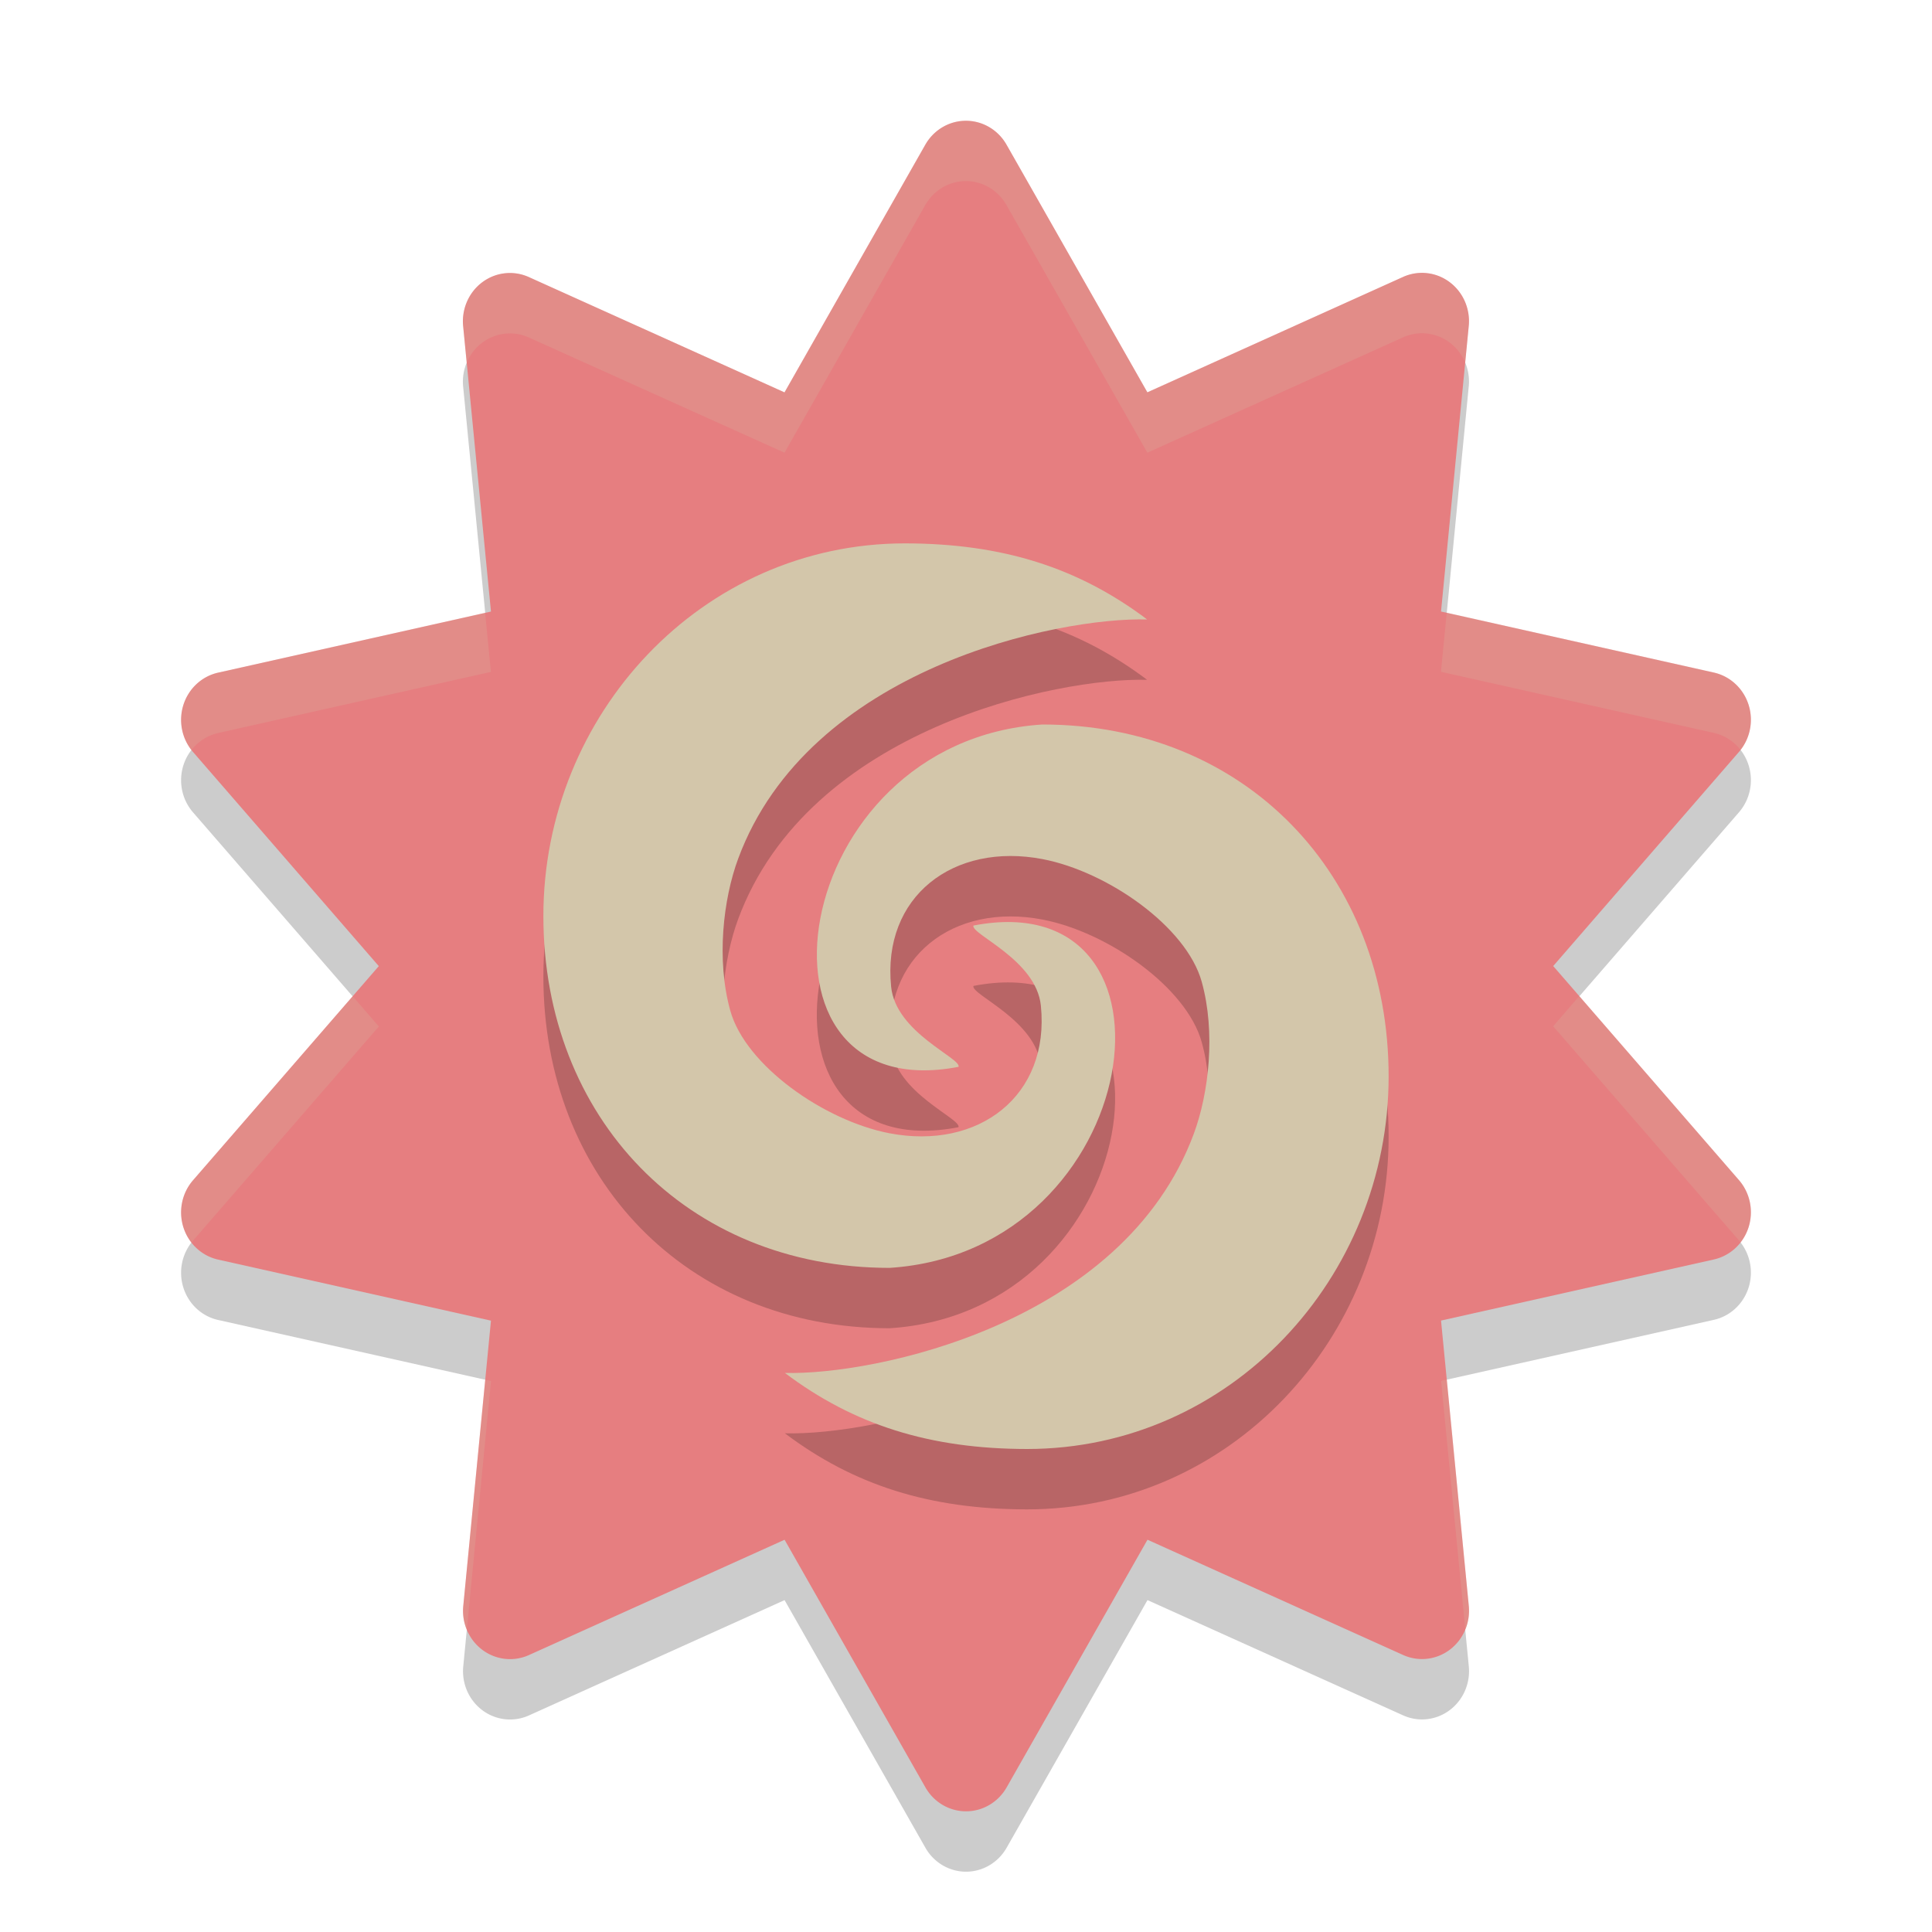 <svg xmlns="http://www.w3.org/2000/svg" width="32" height="32" version="1.1">
 <path style="opacity:0.2;fill-rule:evenodd" d="M 16.031,3.001 A 0.779,0.8 0 0 0 15.326,3.397 L 12.994,7.499 8.759,5.589 A 0.779,0.8 0 0 0 7.671,6.401 L 8.132,11.129 3.613,12.141 A 0.779,0.8 0 0 0 3.197,13.455 l 3.077,3.547 -3.077,3.547 a 0.779,0.8 0 0 0 0.416,1.314 l 4.519,1.011 -0.459,4.727 a 0.779,0.8 0 0 0 1.088,0.812 l 4.234,-1.91 2.333,4.102 a 0.779,0.8 0 0 0 1.345,-2.66e-4 l 2.333,-4.102 4.234,1.909 a 0.779,0.8 0 0 0 1.088,-0.812 l -0.46,-4.727 4.519,-1.012 a 0.779,0.8 0 0 0 0.416,-1.314 l -3.077,-3.546 3.077,-3.547 a 0.779,0.8 0 0 0 -0.416,-1.314 l -4.519,-1.011 0.459,-4.727 A 0.779,0.8 0 0 0 23.239,5.587 L 19.004,7.498 16.671,3.396 A 0.779,0.8 0 0 0 16.031,3.001 Z"/>
 <path style="fill:#e67e80;fill-rule:evenodd" d="M 16.031,2.001 A 0.779,0.8 0 0 0 15.326,2.397 L 12.994,6.499 8.759,4.589 A 0.779,0.8 0 0 0 7.671,5.401 L 8.132,10.129 3.613,11.141 A 0.779,0.8 0 0 0 3.197,12.455 l 3.077,3.547 -3.077,3.547 a 0.779,0.8 0 0 0 0.416,1.314 l 4.519,1.011 -0.459,4.727 a 0.779,0.8 0 0 0 1.088,0.812 l 4.234,-1.91 2.333,4.102 a 0.779,0.8 0 0 0 1.345,-2.66e-4 l 2.333,-4.102 4.234,1.909 a 0.779,0.8 0 0 0 1.088,-0.812 l -0.46,-4.727 4.519,-1.012 a 0.779,0.8 0 0 0 0.416,-1.314 l -3.077,-3.546 3.077,-3.547 a 0.779,0.8 0 0 0 -0.416,-1.314 l -4.519,-1.011 0.459,-4.727 A 0.779,0.8 0 0 0 23.239,4.587 L 19.004,6.498 16.671,2.396 A 0.779,0.8 0 0 0 16.031,2.001 Z"/>
 <path style="opacity:0.2;fill:#d3c6aa;fill-rule:evenodd" d="M 16.031 2 A 0.779 0.8 0 0 0 15.326 2.396 L 12.994 6.498 L 8.76 4.59 A 0.779 0.8 0 0 0 7.672 5.4 L 7.73 6.008 A 0.779 0.8 0 0 1 8.76 5.59 L 12.994 7.498 L 15.326 3.396 A 0.779 0.8 0 0 1 16.031 3 A 0.779 0.8 0 0 1 16.67 3.396 L 19.004 7.498 L 23.238 5.588 A 0.779 0.8 0 0 1 24.268 6.004 L 24.326 5.4 A 0.779 0.8 0 0 0 23.238 4.588 L 19.004 6.498 L 16.67 2.396 A 0.779 0.8 0 0 0 16.031 2 z M 23.963 10.148 L 23.867 11.127 L 28.387 12.139 A 0.779 0.8 0 0 1 28.828 12.42 A 0.779 0.8 0 0 0 28.387 11.139 L 23.963 10.148 z M 8.035 10.15 L 3.613 11.141 A 0.779 0.8 0 0 0 3.172 12.422 A 0.779 0.8 0 0 1 3.613 12.141 L 8.131 11.129 L 8.035 10.15 z M 26.158 16.498 L 25.725 16.998 L 28.803 20.545 A 0.779 0.8 0 0 1 28.828 20.578 A 0.779 0.8 0 0 0 28.803 19.545 L 26.158 16.498 z M 5.842 16.502 L 3.197 19.549 A 0.779 0.8 0 0 0 3.172 20.58 A 0.779 0.8 0 0 1 3.197 20.549 L 6.275 17.002 L 5.842 16.502 z M 23.965 22.85 L 23.869 22.871 L 24.27 26.992 A 0.779 0.8 0 0 0 24.328 26.598 L 23.965 22.85 z M 8.037 22.852 L 7.674 26.602 A 0.779 0.8 0 0 0 7.732 26.996 L 8.133 22.873 L 8.037 22.852 z"/>
 <path style="opacity:0.2" d="M 14.99,10 C 11.621,10 9,12.837 9,16.172 9,19.507 11.367,22 14.736,22 c 4.248,-0.275 5.092,-6.386 1.387,-5.67 -0.045,0.145 1.04,0.565 1.117,1.326 0.152,1.496 -1.033,2.397 -2.51,2.113 C 13.651,19.562 12.349,18.649 12.096,17.74 11.862,16.9 11.978,15.891 12.227,15.221 13.399,12.058 17.54,11.22 19,11.26 17.858,10.4 16.602,10.002 14.99,10 Z m 2.273,3 c -4.248,0.275 -5.092,6.386 -1.387,5.67 0.045,-0.145 -1.04,-0.565 -1.117,-1.326 -0.152,-1.496 1.033,-2.397 2.51,-2.113 1.079,0.208 2.382,1.12 2.635,2.029 0.234,0.841 0.118,1.85 -0.131,2.52 C 18.601,22.942 14.46,23.78 13,23.74 14.142,24.6 15.398,24.998 17.01,25 20.379,25 23,22.163 23,18.828 23,15.493 20.633,13 17.264,13 Z"/>
 <path style="fill:#d3c6aa" d="M 14.99 9 C 11.621 9 9 11.837 9 15.172 C 9 18.507 11.367 21 14.736 21 C 18.984 20.725 19.828 14.614 16.123 15.33 C 16.078 15.475 17.163 15.895 17.24 16.656 C 17.392 18.152 16.207 19.054 14.73 18.77 C 13.651 18.562 12.349 17.649 12.096 16.74 C 11.862 15.9 11.978 14.891 12.227 14.221 C 13.399 11.058 17.54 10.22 19 10.26 C 17.858 9.4 16.602 9.002 14.99 9 z M 17.264 12 C 13.016 12.275 12.172 18.386 15.877 17.67 C 15.922 17.525 14.837 17.105 14.76 16.344 C 14.608 14.848 15.793 13.946 17.27 14.23 C 18.349 14.438 19.651 15.351 19.904 16.26 C 20.138 17.1 20.022 18.109 19.773 18.779 C 18.601 21.942 14.46 22.78 13 22.74 C 14.142 23.6 15.398 23.998 17.01 24 C 20.379 24 23 21.163 23 17.828 C 23 14.493 20.633 12 17.264 12 z"/>
</svg>
